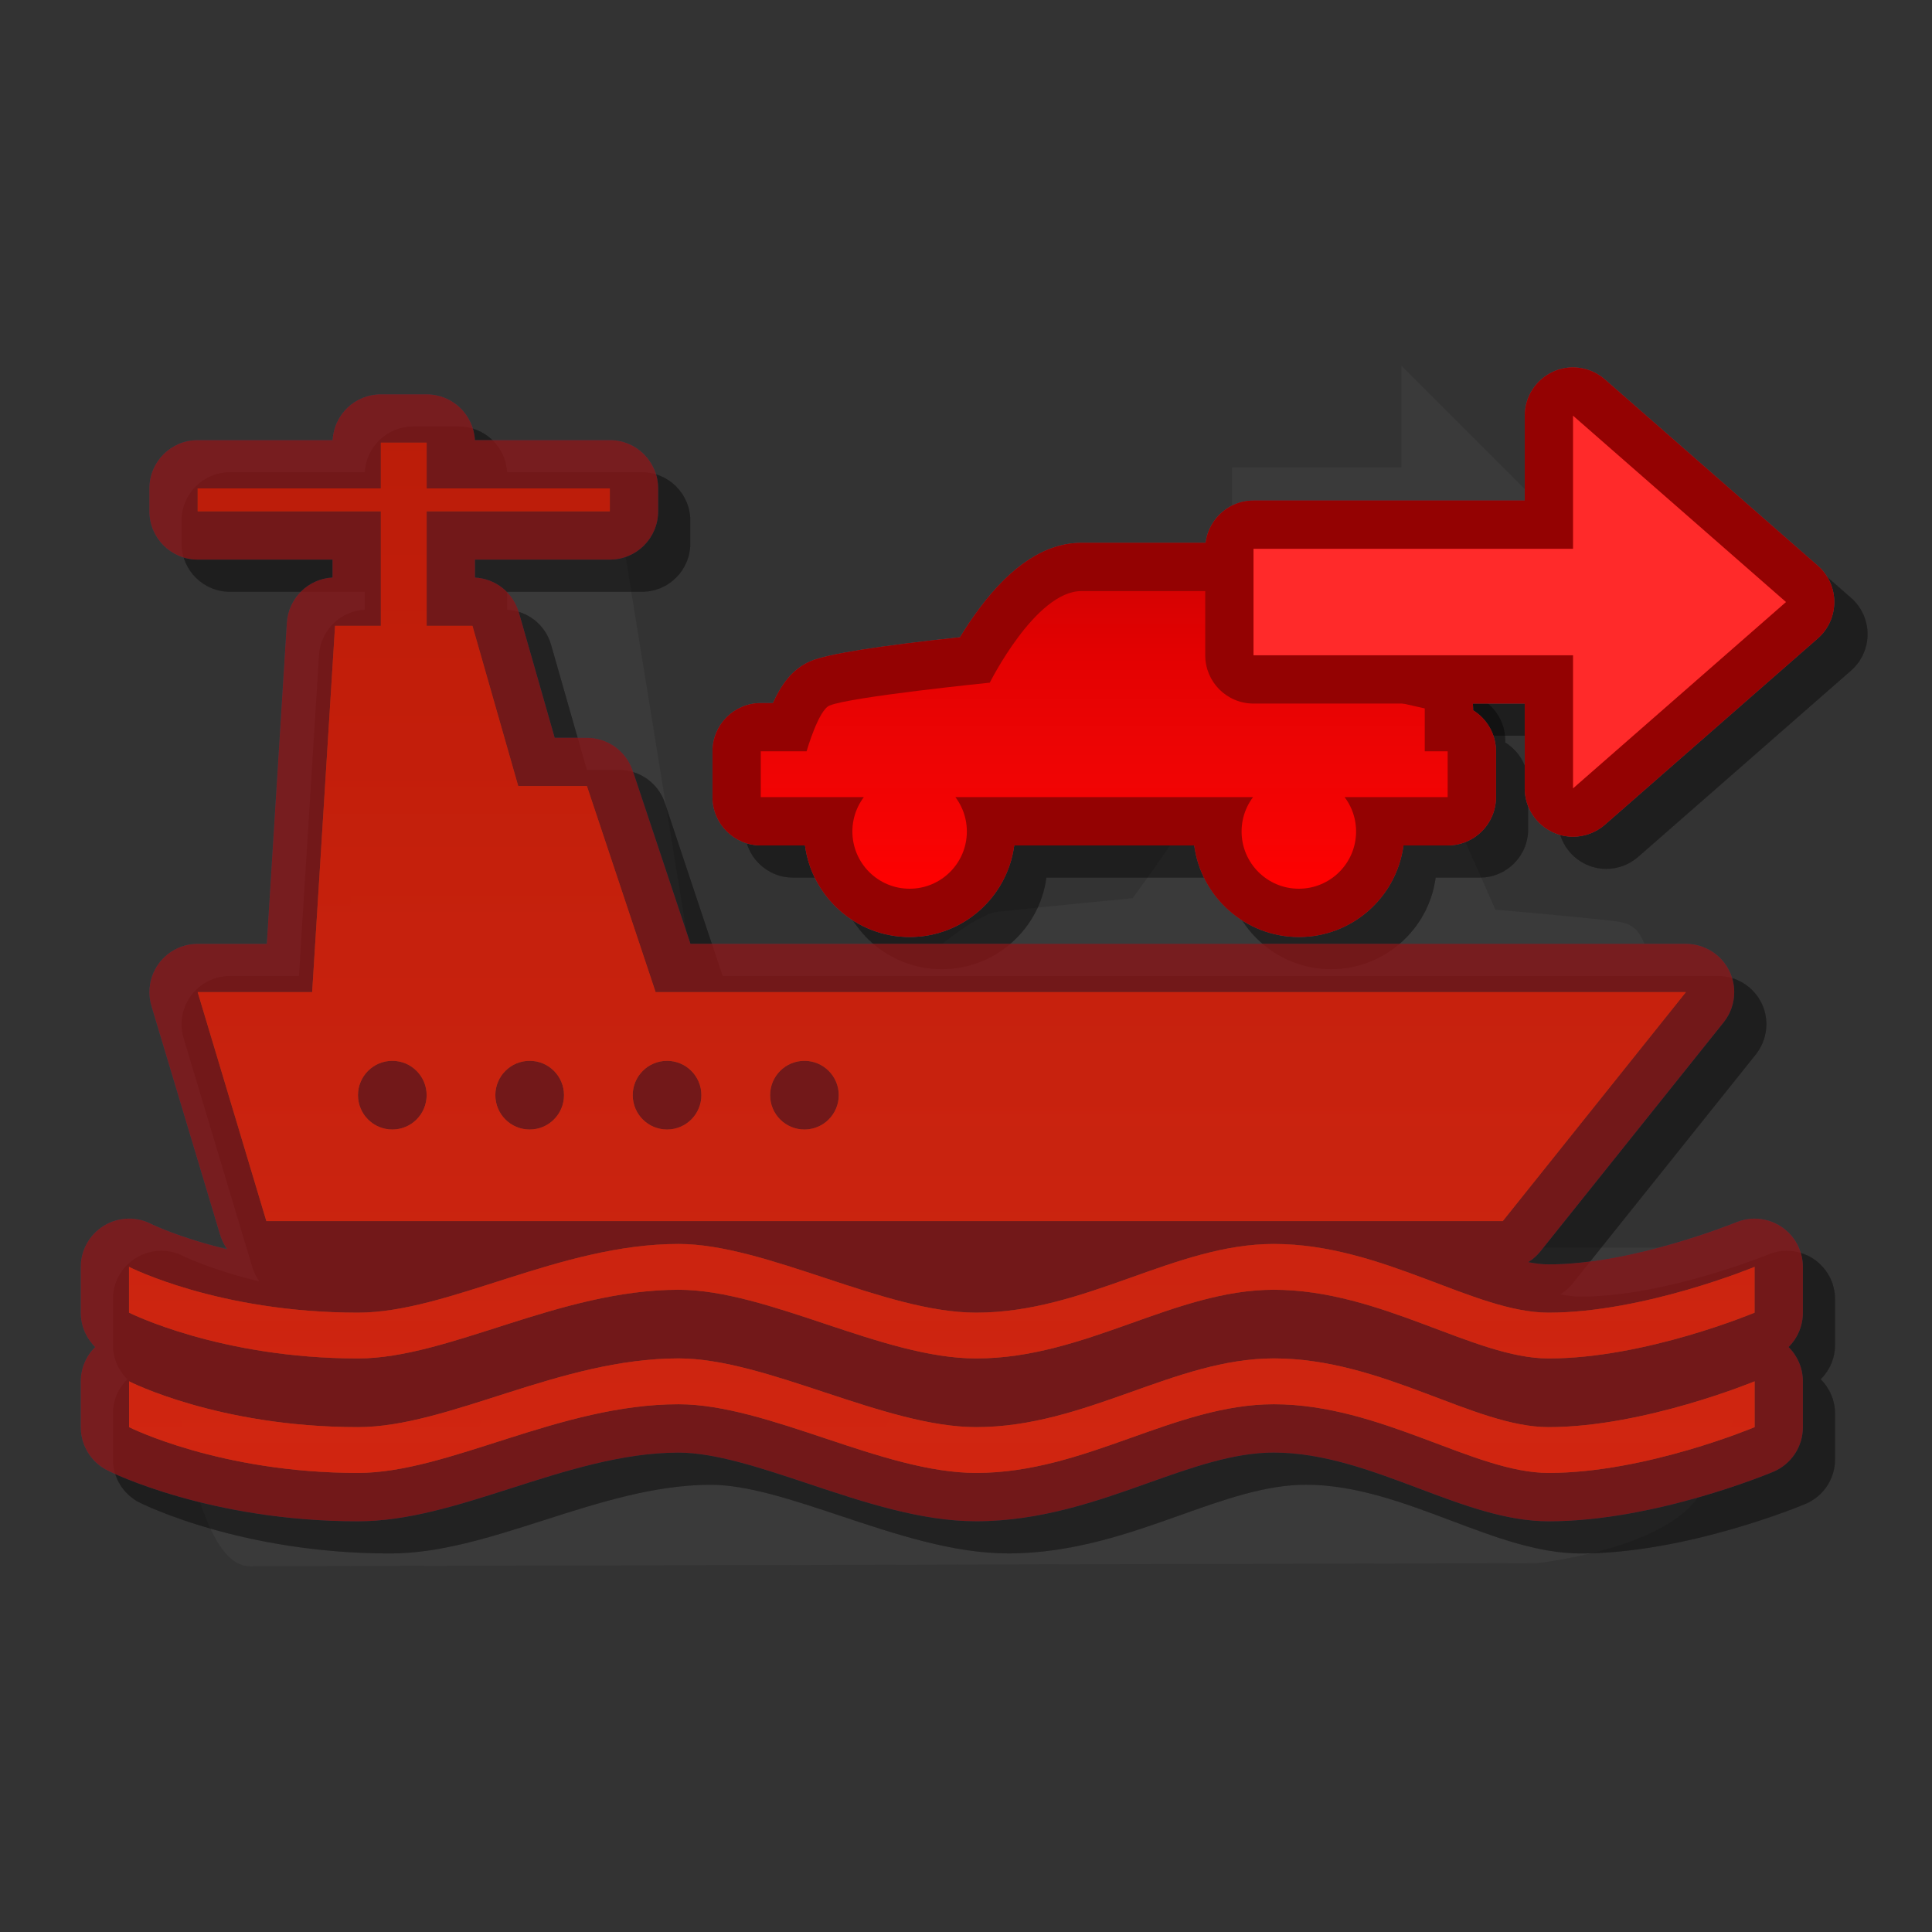 <?xml version="1.0" encoding="utf-8"?>
<!-- Generator: Adobe Illustrator 16.0.2, SVG Export Plug-In . SVG Version: 6.00 Build 0)  -->
<!DOCTYPE svg PUBLIC "-//W3C//DTD SVG 1.1//EN" "http://www.w3.org/Graphics/SVG/1.1/DTD/svg11.dtd">
<svg version="1.1" id="Layer_1" xmlns="http://www.w3.org/2000/svg" xmlns:xlink="http://www.w3.org/1999/xlink" x="0px" y="0px"
	 width="120px" height="120px" viewBox="0 0 120 120" enable-background="new 0 0 120 120" xml:space="preserve">
<rect x="0" y="0" width="120" height="120" fill="#333333" stroke="none"/>
<g id="black_white">
	<path fill="#3A3A3A" d="M91.668,61.723c-3.586,0-6.502,2.729-6.87,6.215l-11.519-0.028c-0.383-3.476-3.291-6.187-6.868-6.187
		c-3.563,0-6.469,2.696-6.865,6.152l-4.509-0.012c0,0-0.054-1.482,0.012-4.627c0.05-2.363,5.389-6.436,6.871-6.595
		c4.145-0.446,8.432-0.853,8.432-0.853s2.556-3.49,3.396-4.918c0.332-0.233,0.614-1.52,2.489-1.657
		c4.336-0.271,11.143,0.309,12.117,0.317c0.974,0.01,1.444,0.306,2.039,1.47c0.616,1.205,2.486,5.502,2.486,5.502
		s4.518,0.381,7.146,0.68c1.156,0.133,1.756,0.267,2.272,1.887c0.599,1.863,1.155,8.914,1.155,8.914l-4.91-0.012
		C98.188,64.471,95.264,61.723,91.668,61.723L91.668,61.723z M87.046,37.45H76.521v-8.418h10.524v-6.315L97.57,33.242L87.046,43.764
		V37.45L87.046,37.45z M62.212,68.663c0-2.322,1.884-4.205,4.205-4.205c2.323,0,4.207,1.883,4.207,4.205
		c0,2.323-1.883,4.207-4.207,4.207C64.096,72.869,62.212,70.986,62.212,68.663L62.212,68.663z M87.467,68.663
		c0-2.322,1.883-4.205,4.207-4.205c2.323,0,4.205,1.883,4.205,4.205c0,2.323-1.881,4.207-4.205,4.207
		C89.35,72.869,87.467,70.986,87.467,68.663L87.467,68.663z M105.609,92.745c-1.993,3.469-10.129,4.343-10.129,4.343
		s-75.458,0.194-79.973,0.194c-4.514,0-5.464-19.789-5.464-19.789h9.68l0.01-0.104H45.8l0.017,0.104h64.139
		C109.956,77.493,109.602,85.79,105.609,92.745L105.609,92.745z M27.06,83.751c-1.745,0-3.16,1.414-3.16,3.159
		c0,1.744,1.414,3.16,3.16,3.16c1.745,0,3.159-1.414,3.159-3.16C30.22,85.165,28.805,83.751,27.06,83.751L27.06,83.751z
		 M39.688,83.751c-1.745,0-3.161,1.414-3.161,3.159c0,1.744,1.416,3.16,3.161,3.16s3.159-1.414,3.159-3.16
		C42.848,85.165,41.433,83.751,39.688,83.751L39.688,83.751z M52.315,83.751c-1.745,0-3.159,1.414-3.159,3.159
		c0,1.744,1.414,3.16,3.159,3.16s3.161-1.414,3.161-3.16C55.476,85.165,54.06,83.751,52.315,83.751L52.315,83.751z M23.906,33.242
		h14.733l6.578,40.554H20.074L23.906,33.242L23.906,33.242z"/>
</g>
<g id="blue">
	<path fill-opacity="0.1" d="M90.139,94.453c-2.914-1.098-5.93-2.232-9.021-2.232c-2.496,0-5.065,0.914-7.788,1.883
		c-3.141,1.119-6.7,2.383-10.699,2.383c-3.425,0-6.963-1.18-10.384-2.319c-3-1.001-5.833-1.944-8.102-1.944
		c-3.479,0-6.989,1.121-10.383,2.207c-3.311,1.059-6.437,2.059-9.527,2.059c-9.187,0-15.314-3.036-15.57-3.164
		c-1.012-0.512-1.65-1.547-1.65-2.68V87.8c0-0.812,0.33-1.575,0.894-2.132c-0.563-0.557-0.894-1.318-0.894-2.135v-2.846
		c0-1.043,0.546-2.012,1.437-2.556c0.479-0.293,1.023-0.442,1.568-0.442c0.467,0,0.935,0.109,1.364,0.328l-0.011-0.004
		c0.03,0.014,1.76,0.867,4.736,1.577c-0.189-0.265-0.338-0.562-0.436-0.886l-4.268-14.223c-0.085-0.282-0.126-0.572-0.126-0.86
		c0-0.638,0.203-1.267,0.592-1.79c0.567-0.762,1.459-1.209,2.407-1.209c0,0,2.239,0,4.292,0c0.271-4.32,1.246-19.941,1.246-19.941
		c0.096-1.527,1.326-2.732,2.839-2.809c0-0.545,0-0.57,0-1.115c-3.252,0-8.377,0-8.377,0c-1.658,0-3-1.342-3-3v-1.422
		c0-1.658,1.342-3,3-3c0,0,5.13,0,8.381,0c0.082-1.585,1.392-2.844,2.996-2.844H28.5c1.604,0,2.915,1.259,2.996,2.844
		c3.251,0,8.381,0,8.381,0c1.658,0,3,1.342,3,3v1.422c0,1.657-1.342,3-3,3c0,0-5.125,0-8.377,0c0,0.544,0,0.572,0,1.116
		c1.273,0.065,2.375,0.932,2.729,2.17c0,0,1.464,5.124,2.223,7.78c0.998,0,2.003,0,2.003,0c1.291,0,2.438,0.826,2.846,2.051
		c0,0,2.618,7.854,3.583,10.747c4.038,0,61.832,0,61.832,0c1.152,0,2.203,0.659,2.703,1.698c0.198,0.412,0.296,0.857,0.296,1.301
		c0,0.669-0.223,1.332-0.656,1.874L97.682,79.717c-0.216,0.271-0.476,0.5-0.764,0.678c0.452,0.088,0.876,0.139,1.266,0.139
		c5.254,0,11.588-2.592,11.65-2.616c0.369-0.151,0.758-0.228,1.146-0.228c0.586,0,1.166,0.17,1.668,0.506
		c0.834,0.558,1.332,1.492,1.332,2.492v2.846c0,0.816-0.33,1.58-0.891,2.133c0.564,0.561,0.891,1.324,0.891,2.134v2.845
		c0,1.207-0.724,2.297-1.834,2.766c-0.301,0.125-7.394,3.078-13.963,3.078C95.539,96.486,92.916,95.498,90.139,94.453"/>
	<path fill-opacity="0.1" d="M76.176,54.511c-3.546,0-7.635,0-11.181,0c-0.425,3.207-3.177,5.688-6.498,5.688
		S52.424,57.717,52,54.511c-1.345,0-2.747,0-2.747,0c-1.658,0-3-1.342-3-3v-2.844c0-1.658,1.342-3,3-3c0,0,0.461,0,0.754,0
		c0.483-1.068,1.166-2.116,2.359-2.612c1.04-0.436,4.153-0.932,9.26-1.478c0.33-0.543,0.746-1.18,1.226-1.819
		c2.012-2.684,4.135-4.044,6.311-4.044h8.533c1.64,0,3.168,1.047,5.636,3.868c0.687,0.783,1.313,1.56,1.763,2.13
		c1.528,0.344,6.059,1.361,6.059,1.361c1.369,0.309,2.343,1.525,2.343,2.928c0,0,0,0.106,0,0.115
		c0.854,0.529,1.422,1.474,1.422,2.551v2.844c0,1.658-1.342,3-2.999,3c0,0-1.4,0-2.747,0c-0.425,3.207-3.176,5.688-6.497,5.688
		C79.354,60.199,76.6,57.717,76.176,54.511"/>
	<path fill-opacity="0.1" d="M98.532,53.701c-1.071-0.487-1.761-1.555-1.761-2.732c0,0,0-2.833,0-5.269c-4.322,0-16.846,0-16.846,0
		c-1.656,0-2.998-1.342-2.998-3v-6.614c0-1.658,1.342-3,2.998-3c0,0,12.521,0,16.846,0c0-2.436,0-5.268,0-5.268
		c0-1.177,0.688-2.245,1.761-2.732c0.396-0.181,0.817-0.269,1.237-0.269c0.713,0,1.418,0.254,1.977,0.743l13.229,11.574
		c0.652,0.57,1.025,1.393,1.025,2.258c0,0.865-0.373,1.688-1.023,2.258l-13.229,11.577c-0.561,0.488-1.266,0.743-1.979,0.743
		C99.352,53.97,98.93,53.882,98.532,53.701"/>
	<path fill="#00598C" fill-opacity="0.5" d="M88.139,92.453c-2.914-1.098-5.93-2.232-9.021-2.232c-2.496,0-5.065,0.914-7.788,1.883
		c-3.141,1.119-6.7,2.383-10.699,2.383c-3.424,0-6.963-1.18-10.384-2.319c-3-1.001-5.833-1.944-8.102-1.944
		c-3.479,0-6.989,1.121-10.383,2.207c-3.311,1.059-6.437,2.059-9.527,2.059c-9.187,0-15.314-3.036-15.57-3.164
		c-1.012-0.512-1.65-1.547-1.65-2.68V85.8c0-0.812,0.33-1.575,0.894-2.132c-0.563-0.557-0.894-1.318-0.894-2.135v-2.846
		c0-1.043,0.546-2.012,1.437-2.556c0.479-0.293,1.023-0.442,1.568-0.442c0.467,0,0.935,0.109,1.364,0.328l-0.011-0.004
		c0.03,0.014,1.76,0.867,4.736,1.577c-0.189-0.265-0.338-0.562-0.436-0.886L9.405,62.482C9.32,62.2,9.279,61.91,9.279,61.622
		c0-0.638,0.203-1.267,0.592-1.79c0.567-0.761,1.459-1.209,2.407-1.209c0,0,2.239,0,4.292,0c0.271-4.319,1.246-19.941,1.246-19.941
		c0.096-1.527,1.326-2.732,2.839-2.809c0-0.545,0-0.57,0-1.115c-3.252,0-8.377,0-8.377,0c-1.658,0-3-1.342-3-3v-1.422
		c0-1.658,1.342-3,3-3c0,0,5.13,0,8.381,0c0.082-1.585,1.392-2.844,2.996-2.844H26.5c1.604,0,2.915,1.259,2.996,2.844
		c3.251,0,8.381,0,8.381,0c1.658,0,3,1.342,3,3v1.422c0,1.657-1.342,3-3,3c0,0-5.125,0-8.377,0c0,0.544,0,0.572,0,1.116
		c1.273,0.065,2.375,0.932,2.729,2.17c0,0,1.464,5.124,2.223,7.78c0.998,0,2.003,0,2.003,0c1.291,0,2.438,0.826,2.846,2.051
		c0,0,2.618,7.854,3.583,10.747c4.038,0,61.832,0,61.832,0c1.152,0,2.203,0.661,2.703,1.698c0.198,0.414,0.296,0.859,0.296,1.302
		c0,0.669-0.223,1.332-0.656,1.874L95.682,77.717c-0.216,0.271-0.476,0.5-0.764,0.678c0.452,0.088,0.876,0.139,1.266,0.139
		c5.254,0,11.588-2.592,11.65-2.616c0.369-0.151,0.758-0.228,1.146-0.228c0.586,0,1.166,0.17,1.668,0.506
		c0.834,0.558,1.332,1.492,1.332,2.492v2.846c0,0.816-0.33,1.58-0.891,2.133c0.564,0.561,0.891,1.324,0.891,2.134v2.845
		c0,1.207-0.724,2.297-1.834,2.766c-0.301,0.125-7.394,3.078-13.963,3.078C93.539,94.486,90.916,93.498,88.139,92.453"/>
	<g>
		<g opacity="0.5">
			
				<linearGradient id="SVGID_1_" gradientUnits="userSpaceOnUse" x1="296.099" y1="-331.386" x2="296.099" y2="-267.394" gradientTransform="matrix(1 0 0 -1 -237.6 -239.9)">
				<stop  offset="0" style="stop-color:#48A2FB"/>
				<stop  offset="0.176" style="stop-color:#059CF4"/>
				<stop  offset="0.497" style="stop-color:#0398EF"/>
				<stop  offset="0.782" style="stop-color:#0293E7"/>
				<stop  offset="1" style="stop-color:#0189D8"/>
			</linearGradient>
			<path fill="url(#SVGID_1_)" d="M96.184,91.486c-4.617,0-10.399-4.266-17.065-4.266c-6.177,0-11.688,4.266-18.487,4.266
				c-5.813,0-12.915-4.266-18.486-4.266c-7.391,0-14.283,4.266-19.91,4.266c-8.578,0-14.22-2.844-14.22-2.844v-2.845
				c0,0,5.541,2.845,14.22,2.845c5.636,0,12.525-4.268,19.91-4.268c5.459,0,12.791,4.268,18.486,4.268
				c6.814,0,12.322-4.268,18.487-4.268c6.762,0,12.43,4.268,17.065,4.268c5.939,0,12.799-2.845,12.799-2.845v2.845
				C108.98,88.643,102.223,91.486,96.184,91.486L96.184,91.486z M79.117,80.109c-6.178,0-11.688,4.267-18.487,4.267
				c-5.813,0-12.915-4.267-18.486-4.267c-7.391,0-14.283,4.267-19.91,4.267c-8.578,0-14.22-2.845-14.22-2.845v-2.844
				c0,0,5.541,2.844,14.22,2.844c5.636,0,12.525-4.266,19.91-4.266c5.459,0,12.791,4.266,18.486,4.266
				c6.815,0,12.322-4.266,18.487-4.266c6.762,0,12.43,4.266,17.066,4.266c5.938,0,12.797-2.844,12.797-2.844v2.844
				c0,0-6.758,2.845-12.797,2.845C91.566,84.376,85.783,80.109,79.117,80.109L79.117,80.109z M16.545,75.844l-4.267-14.222h7.111
				l1.422-22.753h2.844v-7.11H12.278v-1.422h11.377v-2.844H26.5v2.844h11.377v1.422H26.5v7.11h2.844l2.844,9.955h4.266l4.267,12.798
				h63.994L93.339,75.844H16.545L16.545,75.844z M24.367,65.889c-1.177,0-2.133,0.955-2.133,2.133c0,1.18,0.956,2.135,2.133,2.135
				c1.179,0,2.133-0.955,2.133-2.135C26.5,66.844,25.545,65.889,24.367,65.889L24.367,65.889z M32.899,65.889
				c-1.179,0-2.133,0.955-2.133,2.133c0,1.18,0.955,2.135,2.133,2.135c1.178,0,2.133-0.955,2.133-2.135
				C35.032,66.844,34.078,65.889,32.899,65.889L32.899,65.889z M41.432,65.889c-1.179,0-2.133,0.955-2.133,2.133
				c0,1.18,0.954,2.135,2.133,2.135c1.177,0,2.133-0.955,2.133-2.135C43.565,66.844,42.609,65.889,41.432,65.889L41.432,65.889z
				 M49.965,65.889c-1.179,0-2.133,0.955-2.133,2.133c0,1.18,0.955,2.135,2.133,2.135c1.177,0,2.133-0.955,2.133-2.135
				C52.098,66.844,51.142,65.889,49.965,65.889L49.965,65.889z"/>
		</g>
	</g>
	<path fill="#00598C" d="M74.176,52.511c-3.546,0-7.635,0-11.181,0c-0.425,3.207-3.177,5.689-6.498,5.689S50.424,55.718,50,52.511
		c-1.345,0-2.747,0-2.747,0c-1.658,0-3-1.342-3-3v-2.844c0-1.658,1.342-3,3-3c0,0,0.461,0,0.754,0
		c0.483-1.068,1.166-2.116,2.359-2.612c1.04-0.436,4.153-0.932,9.26-1.478c0.33-0.543,0.746-1.18,1.226-1.819
		c2.012-2.684,4.135-4.044,6.311-4.044h8.533c1.64,0,3.168,1.047,5.636,3.868c0.687,0.783,1.313,1.56,1.763,2.13
		c1.528,0.344,6.059,1.361,6.059,1.361c1.369,0.309,2.343,1.525,2.343,2.928c0,0,0,0.106,0,0.115
		c0.854,0.529,1.422,1.474,1.422,2.551v2.844c0,1.658-1.342,3-2.999,3c0,0-1.4,0-2.747,0c-0.425,3.207-3.176,5.689-6.497,5.689
		C77.354,58.2,74.6,55.717,74.176,52.511"/>
	<g>
		
			<linearGradient id="SVGID_2_" gradientUnits="userSpaceOnUse" x1="306.185" y1="-295.101" x2="306.185" y2="-276.614" gradientTransform="matrix(1 0 0 -1 -237.6 -239.9)">
			<stop  offset="0" style="stop-color:#48A2FB"/>
			<stop  offset="0.176" style="stop-color:#059CF4"/>
			<stop  offset="0.497" style="stop-color:#0398EF"/>
			<stop  offset="0.782" style="stop-color:#0293E7"/>
			<stop  offset="1" style="stop-color:#0189D8"/>
		</linearGradient>
		<path fill="url(#SVGID_2_)" d="M56.498,55.2c-1.963,0-3.555-1.592-3.555-3.555s1.592-3.555,3.555-3.555s3.555,1.592,3.555,3.555
			S58.461,55.2,56.498,55.2L56.498,55.2z M47.254,49.511v-2.844h2.844c0,0,0.733-2.556,1.422-2.843
			c1.312-0.547,9.957-1.422,9.957-1.422s2.842-5.688,5.687-5.688s7.11,0,8.532,0c1.423,0,5.688,5.688,5.688,5.688L88.494,44v2.667
			h1.423v2.844H47.254L47.254,49.511z M80.673,55.2c-1.964,0-3.556-1.592-3.556-3.555s1.592-3.555,3.556-3.555
			s3.556,1.592,3.556,3.555S82.637,55.2,80.673,55.2L80.673,55.2z"/>
	</g>
	<path fill="#00598C" d="M96.464,51.701c-1.071-0.487-1.761-1.555-1.761-2.732c0,0,0-2.833,0-5.269c-4.322,0-16.846,0-16.846,0
		c-1.656,0-2.998-1.342-2.998-3v-6.614c0-1.658,1.342-3,2.998-3c0,0,12.522,0,16.846,0c0-2.436,0-5.268,0-5.268
		c0-1.177,0.689-2.245,1.761-2.732c0.396-0.181,0.818-0.269,1.237-0.269c0.713,0,1.419,0.254,1.977,0.743l13.229,11.574
		c0.651,0.57,1.024,1.393,1.024,2.258c0,0.865-0.373,1.688-1.022,2.258L99.68,51.227c-0.56,0.488-1.266,0.743-1.979,0.743
		C97.282,51.97,96.859,51.882,96.464,51.701"/>
	<polygon fill="#FF2A2A" points="77.857,34.085 77.857,40.7 97.703,40.7 97.703,48.968 110.932,37.393 97.703,25.818 97.703,34.085 
			"/>
</g>
<g id="green">
	<path fill-opacity="0.1" d="M90.139,94.453c-2.914-1.098-5.93-2.232-9.021-2.232c-2.496,0-5.065,0.914-7.788,1.883
		c-3.141,1.119-6.7,2.383-10.699,2.383c-3.425,0-6.963-1.18-10.384-2.319c-3-1.001-5.833-1.944-8.102-1.944
		c-3.479,0-6.989,1.121-10.383,2.207c-3.311,1.059-6.437,2.059-9.527,2.059c-9.187,0-15.314-3.036-15.57-3.164
		c-1.012-0.512-1.65-1.547-1.65-2.68V87.8c0-0.812,0.33-1.575,0.894-2.132c-0.563-0.557-0.894-1.318-0.894-2.135v-2.846
		c0-1.043,0.546-2.012,1.437-2.556c0.479-0.293,1.023-0.442,1.568-0.442c0.467,0,0.935,0.109,1.364,0.328l-0.011-0.004
		c0.03,0.014,1.76,0.867,4.736,1.577c-0.189-0.265-0.338-0.562-0.436-0.886l-4.268-14.223c-0.085-0.282-0.126-0.572-0.126-0.86
		c0-0.638,0.203-1.267,0.592-1.79c0.567-0.762,1.459-1.209,2.407-1.209c0,0,2.239,0,4.292,0c0.271-4.32,1.246-19.941,1.246-19.941
		c0.096-1.527,1.326-2.732,2.839-2.809c0-0.545,0-0.57,0-1.115c-3.252,0-8.377,0-8.377,0c-1.658,0-3-1.342-3-3v-1.422
		c0-1.658,1.342-3,3-3c0,0,5.13,0,8.381,0c0.082-1.585,1.392-2.844,2.996-2.844H28.5c1.604,0,2.915,1.259,2.996,2.844
		c3.251,0,8.381,0,8.381,0c1.658,0,3,1.342,3,3v1.422c0,1.657-1.342,3-3,3c0,0-5.125,0-8.377,0c0,0.544,0,0.572,0,1.116
		c1.273,0.065,2.375,0.932,2.729,2.17c0,0,1.464,5.124,2.223,7.78c0.998,0,2.003,0,2.003,0c1.291,0,2.438,0.826,2.846,2.051
		c0,0,2.618,7.854,3.583,10.747c4.038,0,61.832,0,61.832,0c1.152,0,2.203,0.659,2.703,1.698c0.198,0.412,0.296,0.857,0.296,1.301
		c0,0.669-0.223,1.332-0.656,1.874L97.682,79.717c-0.216,0.271-0.476,0.5-0.764,0.678c0.452,0.088,0.876,0.139,1.266,0.139
		c5.254,0,11.588-2.592,11.65-2.616c0.369-0.151,0.758-0.228,1.146-0.228c0.586,0,1.166,0.17,1.668,0.506
		c0.834,0.558,1.332,1.492,1.332,2.492v2.846c0,0.816-0.33,1.58-0.891,2.133c0.564,0.561,0.891,1.324,0.891,2.134v2.845
		c0,1.207-0.724,2.297-1.834,2.766c-0.301,0.125-7.394,3.078-13.963,3.078C95.539,96.486,92.916,95.498,90.139,94.453"/>
	<path fill-opacity="0.1" d="M76.176,54.511c-3.546,0-7.635,0-11.181,0c-0.425,3.207-3.177,5.688-6.498,5.688
		S52.424,57.717,52,54.511c-1.345,0-2.747,0-2.747,0c-1.658,0-3-1.342-3-3v-2.844c0-1.658,1.342-3,3-3c0,0,0.461,0,0.754,0
		c0.483-1.068,1.166-2.116,2.359-2.612c1.04-0.436,4.153-0.932,9.26-1.478c0.33-0.543,0.746-1.18,1.226-1.819
		c2.012-2.684,4.135-4.044,6.311-4.044h8.533c1.64,0,3.168,1.047,5.636,3.868c0.687,0.783,1.313,1.56,1.763,2.13
		c1.528,0.344,6.059,1.361,6.059,1.361c1.369,0.309,2.343,1.525,2.343,2.928c0,0,0,0.106,0,0.115
		c0.854,0.529,1.422,1.474,1.422,2.551v2.844c0,1.658-1.342,3-2.999,3c0,0-1.4,0-2.747,0c-0.425,3.207-3.176,5.688-6.497,5.688
		C79.354,60.199,76.6,57.717,76.176,54.511"/>
	<path fill-opacity="0.1" d="M98.532,53.701c-1.071-0.487-1.761-1.555-1.761-2.732c0,0,0-2.833,0-5.269c-4.322,0-16.846,0-16.846,0
		c-1.656,0-2.998-1.342-2.998-3v-6.614c0-1.658,1.342-3,2.998-3c0,0,12.521,0,16.846,0c0-2.436,0-5.268,0-5.268
		c0-1.177,0.688-2.245,1.761-2.732c0.396-0.181,0.817-0.269,1.237-0.269c0.713,0,1.418,0.254,1.977,0.743l13.229,11.574
		c0.652,0.57,1.025,1.393,1.025,2.258c0,0.865-0.373,1.688-1.023,2.258l-13.229,11.577c-0.561,0.488-1.266,0.743-1.979,0.743
		C99.352,53.97,98.93,53.882,98.532,53.701"/>
	<path fill="#015911" fill-opacity="0.5" d="M88.139,92.453c-2.914-1.098-5.93-2.232-9.021-2.232c-2.496,0-5.065,0.914-7.788,1.883
		c-3.141,1.119-6.7,2.383-10.699,2.383c-3.424,0-6.963-1.18-10.384-2.319c-3-1.001-5.833-1.944-8.102-1.944
		c-3.479,0-6.989,1.121-10.383,2.207c-3.311,1.059-6.437,2.059-9.527,2.059c-9.187,0-15.314-3.036-15.57-3.164
		c-1.012-0.512-1.65-1.547-1.65-2.68V85.8c0-0.812,0.33-1.575,0.894-2.132c-0.563-0.557-0.894-1.318-0.894-2.135v-2.846
		c0-1.043,0.546-2.012,1.437-2.556c0.479-0.293,1.023-0.442,1.568-0.442c0.467,0,0.935,0.109,1.364,0.328l-0.011-0.004
		c0.03,0.014,1.76,0.867,4.736,1.577c-0.189-0.265-0.338-0.562-0.436-0.886L9.405,62.482C9.32,62.2,9.279,61.91,9.279,61.622
		c0-0.638,0.203-1.267,0.592-1.79c0.567-0.761,1.459-1.209,2.407-1.209c0,0,2.239,0,4.292,0c0.271-4.319,1.246-19.941,1.246-19.941
		c0.096-1.527,1.326-2.732,2.839-2.809c0-0.545,0-0.57,0-1.115c-3.252,0-8.377,0-8.377,0c-1.658,0-3-1.342-3-3v-1.422
		c0-1.658,1.342-3,3-3c0,0,5.13,0,8.381,0c0.082-1.585,1.392-2.844,2.996-2.844H26.5c1.604,0,2.915,1.259,2.996,2.844
		c3.251,0,8.381,0,8.381,0c1.658,0,3,1.342,3,3v1.422c0,1.657-1.342,3-3,3c0,0-5.125,0-8.377,0c0,0.544,0,0.572,0,1.116
		c1.273,0.065,2.375,0.932,2.729,2.17c0,0,1.464,5.124,2.223,7.78c0.998,0,2.003,0,2.003,0c1.291,0,2.438,0.826,2.846,2.051
		c0,0,2.618,7.854,3.583,10.747c4.038,0,61.832,0,61.832,0c1.152,0,2.203,0.661,2.703,1.698c0.198,0.414,0.296,0.859,0.296,1.302
		c0,0.669-0.223,1.332-0.656,1.874L95.682,77.717c-0.216,0.271-0.476,0.5-0.764,0.678c0.452,0.088,0.876,0.139,1.266,0.139
		c5.254,0,11.588-2.592,11.65-2.616c0.369-0.151,0.758-0.228,1.146-0.228c0.586,0,1.166,0.17,1.668,0.506
		c0.834,0.558,1.332,1.492,1.332,2.492v2.846c0,0.816-0.33,1.58-0.891,2.133c0.564,0.561,0.891,1.324,0.891,2.134v2.845
		c0,1.207-0.724,2.297-1.834,2.766c-0.301,0.125-7.394,3.078-13.963,3.078C93.539,94.486,90.916,93.498,88.139,92.453"/>
	<g>
		<g opacity="0.5">
			
				<linearGradient id="SVGID_3_" gradientUnits="userSpaceOnUse" x1="296.099" y1="-331.386" x2="296.099" y2="-267.394" gradientTransform="matrix(1 0 0 -1 -237.6 -239.9)">
				<stop  offset="0" style="stop-color:#00DF34"/>
				<stop  offset="0.176" style="stop-color:#00CD26"/>
				<stop  offset="0.497" style="stop-color:#00B211"/>
				<stop  offset="0.782" style="stop-color:#00A204"/>
				<stop  offset="1" style="stop-color:#009C00"/>
			</linearGradient>
			<path fill="url(#SVGID_3_)" d="M96.184,91.486c-4.617,0-10.399-4.266-17.065-4.266c-6.177,0-11.688,4.266-18.487,4.266
				c-5.813,0-12.915-4.266-18.486-4.266c-7.391,0-14.283,4.266-19.91,4.266c-8.578,0-14.22-2.844-14.22-2.844v-2.845
				c0,0,5.541,2.845,14.22,2.845c5.636,0,12.525-4.268,19.91-4.268c5.459,0,12.791,4.268,18.486,4.268
				c6.814,0,12.322-4.268,18.487-4.268c6.762,0,12.43,4.268,17.065,4.268c5.939,0,12.799-2.845,12.799-2.845v2.845
				C108.98,88.643,102.223,91.486,96.184,91.486L96.184,91.486z M79.117,80.109c-6.178,0-11.688,4.267-18.487,4.267
				c-5.813,0-12.915-4.267-18.486-4.267c-7.391,0-14.283,4.267-19.91,4.267c-8.578,0-14.22-2.845-14.22-2.845v-2.844
				c0,0,5.541,2.844,14.22,2.844c5.636,0,12.525-4.266,19.91-4.266c5.459,0,12.791,4.266,18.486,4.266
				c6.815,0,12.322-4.266,18.487-4.266c6.762,0,12.43,4.266,17.066,4.266c5.938,0,12.797-2.844,12.797-2.844v2.844
				c0,0-6.758,2.845-12.797,2.845C91.566,84.376,85.783,80.109,79.117,80.109L79.117,80.109z M16.545,75.844l-4.267-14.222h7.111
				l1.422-22.753h2.844v-7.11H12.278v-1.422h11.377v-2.844H26.5v2.844h11.377v1.422H26.5v7.11h2.844l2.844,9.955h4.266l4.267,12.798
				h63.994L93.339,75.844H16.545L16.545,75.844z M24.367,65.889c-1.177,0-2.133,0.955-2.133,2.133c0,1.18,0.956,2.135,2.133,2.135
				c1.179,0,2.133-0.955,2.133-2.135C26.5,66.844,25.545,65.889,24.367,65.889L24.367,65.889z M32.899,65.889
				c-1.179,0-2.133,0.955-2.133,2.133c0,1.18,0.955,2.135,2.133,2.135c1.178,0,2.133-0.955,2.133-2.135
				C35.032,66.844,34.078,65.889,32.899,65.889L32.899,65.889z M41.432,65.889c-1.179,0-2.133,0.955-2.133,2.133
				c0,1.18,0.954,2.135,2.133,2.135c1.177,0,2.133-0.955,2.133-2.135C43.565,66.844,42.609,65.889,41.432,65.889L41.432,65.889z
				 M49.965,65.889c-1.179,0-2.133,0.955-2.133,2.133c0,1.18,0.955,2.135,2.133,2.135c1.177,0,2.133-0.955,2.133-2.135
				C52.098,66.844,51.142,65.889,49.965,65.889L49.965,65.889z"/>
		</g>
	</g>
	<path fill="#015911" d="M74.176,52.511c-3.546,0-7.635,0-11.181,0c-0.425,3.207-3.177,5.689-6.498,5.689S50.424,55.718,50,52.511
		c-1.345,0-2.747,0-2.747,0c-1.658,0-3-1.342-3-3v-2.844c0-1.658,1.342-3,3-3c0,0,0.461,0,0.754,0
		c0.483-1.068,1.166-2.116,2.359-2.612c1.04-0.436,4.153-0.932,9.26-1.478c0.33-0.543,0.746-1.18,1.226-1.819
		c2.012-2.684,4.135-4.044,6.311-4.044h8.533c1.64,0,3.168,1.047,5.636,3.868c0.687,0.783,1.313,1.56,1.763,2.13
		c1.528,0.344,6.059,1.361,6.059,1.361c1.369,0.309,2.343,1.525,2.343,2.928c0,0,0,0.106,0,0.115
		c0.854,0.529,1.422,1.474,1.422,2.551v2.844c0,1.658-1.342,3-2.999,3c0,0-1.4,0-2.747,0c-0.425,3.207-3.176,5.689-6.497,5.689
		C77.354,58.2,74.6,55.717,74.176,52.511"/>
	<g>
		
			<linearGradient id="SVGID_4_" gradientUnits="userSpaceOnUse" x1="306.185" y1="-295.101" x2="306.185" y2="-276.614" gradientTransform="matrix(1 0 0 -1 -237.6 -239.9)">
			<stop  offset="0" style="stop-color:#00DF34"/>
			<stop  offset="0.176" style="stop-color:#00CD26"/>
			<stop  offset="0.497" style="stop-color:#00B211"/>
			<stop  offset="0.782" style="stop-color:#00A204"/>
			<stop  offset="1" style="stop-color:#009C00"/>
		</linearGradient>
		<path fill="url(#SVGID_4_)" d="M56.498,55.2c-1.963,0-3.555-1.592-3.555-3.555s1.592-3.555,3.555-3.555s3.555,1.592,3.555,3.555
			S58.461,55.2,56.498,55.2L56.498,55.2z M47.254,49.511v-2.844h2.844c0,0,0.733-2.556,1.422-2.843
			c1.312-0.547,9.957-1.422,9.957-1.422s2.842-5.688,5.687-5.688s7.11,0,8.532,0c1.423,0,5.688,5.688,5.688,5.688L88.494,44v2.667
			h1.423v2.844H47.254L47.254,49.511z M80.673,55.2c-1.964,0-3.556-1.592-3.556-3.555s1.592-3.555,3.556-3.555
			s3.556,1.592,3.556,3.555S82.637,55.2,80.673,55.2L80.673,55.2z"/>
	</g>
	<path fill="#015911" d="M96.464,51.701c-1.071-0.487-1.761-1.555-1.761-2.732c0,0,0-2.833,0-5.269c-4.322,0-16.846,0-16.846,0
		c-1.656,0-2.998-1.342-2.998-3v-6.614c0-1.658,1.342-3,2.998-3c0,0,12.522,0,16.846,0c0-2.436,0-5.268,0-5.268
		c0-1.177,0.689-2.245,1.761-2.732c0.396-0.181,0.818-0.269,1.237-0.269c0.713,0,1.419,0.254,1.977,0.743l13.229,11.574
		c0.651,0.57,1.024,1.393,1.024,2.258c0,0.865-0.373,1.688-1.022,2.258L99.68,51.227c-0.56,0.488-1.266,0.743-1.979,0.743
		C97.282,51.97,96.859,51.882,96.464,51.701"/>
	<polygon fill="#FF2A2A" points="77.857,34.085 77.857,40.7 97.703,40.7 97.703,48.968 110.932,37.393 97.703,25.818 97.703,34.085 
			"/>
</g>
<g id="kia">
	<path fill-opacity="0.1" d="M90.139,94.453c-2.914-1.098-5.93-2.232-9.021-2.232c-2.496,0-5.065,0.914-7.788,1.883
		c-3.141,1.119-6.7,2.383-10.699,2.383c-3.425,0-6.963-1.18-10.384-2.319c-3-1.001-5.833-1.944-8.102-1.944
		c-3.479,0-6.989,1.121-10.383,2.207c-3.311,1.059-6.437,2.059-9.527,2.059c-9.187,0-15.314-3.036-15.57-3.164
		c-1.012-0.512-1.65-1.547-1.65-2.68V87.8c0-0.812,0.33-1.575,0.894-2.132c-0.563-0.557-0.894-1.318-0.894-2.135v-2.846
		c0-1.043,0.546-2.012,1.437-2.556c0.479-0.293,1.023-0.442,1.568-0.442c0.467,0,0.935,0.109,1.364,0.328l-0.011-0.004
		c0.03,0.014,1.76,0.867,4.736,1.577c-0.189-0.265-0.338-0.562-0.436-0.886l-4.268-14.223c-0.085-0.282-0.126-0.572-0.126-0.86
		c0-0.638,0.203-1.267,0.592-1.79c0.567-0.762,1.459-1.209,2.407-1.209c0,0,2.239,0,4.292,0c0.271-4.32,1.246-19.941,1.246-19.941
		c0.096-1.527,1.326-2.732,2.839-2.809c0-0.545,0-0.57,0-1.115c-3.252,0-8.377,0-8.377,0c-1.658,0-3-1.342-3-3v-1.422
		c0-1.658,1.342-3,3-3c0,0,5.13,0,8.381,0c0.082-1.585,1.392-2.844,2.996-2.844H28.5c1.604,0,2.915,1.259,2.996,2.844
		c3.251,0,8.381,0,8.381,0c1.658,0,3,1.342,3,3v1.422c0,1.657-1.342,3-3,3c0,0-5.125,0-8.377,0c0,0.544,0,0.572,0,1.116
		c1.273,0.065,2.375,0.932,2.729,2.17c0,0,1.464,5.124,2.223,7.78c0.998,0,2.003,0,2.003,0c1.291,0,2.438,0.826,2.846,2.051
		c0,0,2.618,7.854,3.583,10.747c4.038,0,61.832,0,61.832,0c1.152,0,2.203,0.659,2.703,1.698c0.198,0.412,0.296,0.857,0.296,1.301
		c0,0.669-0.223,1.332-0.656,1.874L97.682,79.717c-0.216,0.271-0.476,0.5-0.764,0.678c0.452,0.088,0.876,0.139,1.266,0.139
		c5.254,0,11.588-2.592,11.65-2.616c0.369-0.151,0.758-0.228,1.146-0.228c0.586,0,1.166,0.17,1.668,0.506
		c0.834,0.558,1.332,1.492,1.332,2.492v2.846c0,0.816-0.33,1.58-0.891,2.133c0.564,0.561,0.891,1.324,0.891,2.134v2.845
		c0,1.207-0.724,2.297-1.834,2.766c-0.301,0.125-7.394,3.078-13.963,3.078C95.539,96.486,92.916,95.498,90.139,94.453"/>
	<path fill-opacity="0.1" d="M76.176,54.511c-3.546,0-7.635,0-11.181,0c-0.425,3.207-3.177,5.688-6.498,5.688
		S52.424,57.717,52,54.511c-1.345,0-2.747,0-2.747,0c-1.658,0-3-1.342-3-3v-2.844c0-1.658,1.342-3,3-3c0,0,0.461,0,0.754,0
		c0.483-1.068,1.166-2.116,2.359-2.612c1.04-0.436,4.153-0.932,9.26-1.478c0.33-0.543,0.746-1.18,1.226-1.819
		c2.012-2.684,4.135-4.044,6.311-4.044h8.533c1.64,0,3.168,1.047,5.636,3.868c0.687,0.783,1.313,1.56,1.763,2.13
		c1.528,0.344,6.059,1.361,6.059,1.361c1.369,0.309,2.343,1.525,2.343,2.928c0,0,0,0.106,0,0.115
		c0.854,0.529,1.422,1.474,1.422,2.551v2.844c0,1.658-1.342,3-2.999,3c0,0-1.4,0-2.747,0c-0.425,3.207-3.176,5.688-6.497,5.688
		C79.354,60.199,76.6,57.717,76.176,54.511"/>
	<path fill-opacity="0.1" d="M98.532,53.701c-1.071-0.487-1.761-1.555-1.761-2.732c0,0,0-2.833,0-5.269c-4.322,0-16.846,0-16.846,0
		c-1.656,0-2.998-1.342-2.998-3v-6.614c0-1.658,1.342-3,2.998-3c0,0,12.521,0,16.846,0c0-2.436,0-5.268,0-5.268
		c0-1.177,0.688-2.245,1.761-2.732c0.396-0.181,0.817-0.269,1.237-0.269c0.713,0,1.418,0.254,1.977,0.743l13.229,11.574
		c0.652,0.57,1.025,1.393,1.025,2.258c0,0.865-0.373,1.688-1.023,2.258l-13.229,11.577c-0.561,0.488-1.266,0.743-1.979,0.743
		C99.352,53.97,98.93,53.882,98.532,53.701"/>
	<path fill="#171e9e" fill-opacity="0.5" d="M88.139,92.453c-2.914-1.098-5.93-2.232-9.021-2.232c-2.496,0-5.065,0.914-7.788,1.883
		c-3.141,1.119-6.7,2.383-10.699,2.383c-3.424,0-6.963-1.18-10.384-2.319c-3-1.001-5.833-1.944-8.102-1.944
		c-3.479,0-6.989,1.121-10.383,2.207c-3.311,1.059-6.437,2.059-9.527,2.059c-9.187,0-15.314-3.036-15.57-3.164
		c-1.012-0.512-1.65-1.547-1.65-2.68V85.8c0-0.812,0.33-1.575,0.894-2.132c-0.563-0.557-0.894-1.318-0.894-2.135v-2.846
		c0-1.043,0.546-2.012,1.437-2.556c0.479-0.293,1.023-0.442,1.568-0.442c0.467,0,0.935,0.109,1.364,0.328l-0.011-0.004
		c0.03,0.014,1.76,0.867,4.736,1.577c-0.189-0.265-0.338-0.562-0.436-0.886L9.405,62.482C9.32,62.2,9.279,61.91,9.279,61.622
		c0-0.638,0.203-1.267,0.592-1.79c0.567-0.761,1.459-1.209,2.407-1.209c0,0,2.239,0,4.292,0c0.271-4.319,1.246-19.941,1.246-19.941
		c0.096-1.527,1.326-2.732,2.839-2.809c0-0.545,0-0.57,0-1.115c-3.252,0-8.377,0-8.377,0c-1.658,0-3-1.342-3-3v-1.422
		c0-1.658,1.342-3,3-3c0,0,5.13,0,8.381,0c0.082-1.585,1.392-2.844,2.996-2.844H26.5c1.604,0,2.915,1.259,2.996,2.844
		c3.251,0,8.381,0,8.381,0c1.658,0,3,1.342,3,3v1.422c0,1.657-1.342,3-3,3c0,0-5.125,0-8.377,0c0,0.544,0,0.572,0,1.116
		c1.273,0.065,2.375,0.932,2.729,2.17c0,0,1.464,5.124,2.223,7.78c0.998,0,2.003,0,2.003,0c1.291,0,2.438,0.826,2.846,2.051
		c0,0,2.618,7.854,3.583,10.747c4.038,0,61.832,0,61.832,0c1.152,0,2.203,0.661,2.703,1.698c0.198,0.414,0.296,0.859,0.296,1.302
		c0,0.669-0.223,1.332-0.656,1.874L95.682,77.717c-0.216,0.271-0.476,0.5-0.764,0.678c0.452,0.088,0.876,0.139,1.266,0.139
		c5.254,0,11.588-2.592,11.65-2.616c0.369-0.151,0.758-0.228,1.146-0.228c0.586,0,1.166,0.17,1.668,0.506
		c0.834,0.558,1.332,1.492,1.332,2.492v2.846c0,0.816-0.33,1.58-0.891,2.133c0.564,0.561,0.891,1.324,0.891,2.134v2.845
		c0,1.207-0.724,2.297-1.834,2.766c-0.301,0.125-7.394,3.078-13.963,3.078C93.539,94.486,90.916,93.498,88.139,92.453"/>
	<g>
		<g opacity="0.5">
			
				<linearGradient id="SVGID_5_" gradientUnits="userSpaceOnUse" x1="296.099" y1="-331.386" x2="296.099" y2="-267.394" gradientTransform="matrix(1 0 0 -1 -237.6 -239.9)">
				<stop  offset="0" style="stop-color:#FFFFFF"/>
				<stop  offset="0.176" style="stop-color:#E7E9EA"/>
				<stop  offset="0.497" style="stop-color:#CDD2D5"/>
				<stop  offset="0.782" style="stop-color:#C5CACC"/>
				<stop  offset="1" style="stop-color:#BABDC0"/>
			</linearGradient>
			<path fill="url(#SVGID_5_)" d="M96.184,91.486c-4.617,0-10.399-4.266-17.065-4.266c-6.177,0-11.688,4.266-18.487,4.266
				c-5.813,0-12.915-4.266-18.486-4.266c-7.391,0-14.283,4.266-19.91,4.266c-8.578,0-14.22-2.844-14.22-2.844v-2.845
				c0,0,5.541,2.845,14.22,2.845c5.636,0,12.525-4.268,19.91-4.268c5.459,0,12.791,4.268,18.486,4.268
				c6.814,0,12.322-4.268,18.487-4.268c6.762,0,12.43,4.268,17.065,4.268c5.939,0,12.799-2.845,12.799-2.845v2.845
				C108.98,88.643,102.223,91.486,96.184,91.486L96.184,91.486z M79.117,80.109c-6.178,0-11.688,4.267-18.487,4.267
				c-5.813,0-12.915-4.267-18.486-4.267c-7.391,0-14.283,4.267-19.91,4.267c-8.578,0-14.22-2.845-14.22-2.845v-2.844
				c0,0,5.541,2.844,14.22,2.844c5.636,0,12.525-4.266,19.91-4.266c5.459,0,12.791,4.266,18.486,4.266
				c6.815,0,12.322-4.266,18.487-4.266c6.762,0,12.43,4.266,17.066,4.266c5.938,0,12.797-2.844,12.797-2.844v2.844
				c0,0-6.758,2.845-12.797,2.845C91.566,84.376,85.783,80.109,79.117,80.109L79.117,80.109z M16.545,75.844l-4.267-14.222h7.111
				l1.422-22.753h2.844v-7.11H12.278v-1.422h11.377v-2.844H26.5v2.844h11.377v1.422H26.5v7.11h2.844l2.844,9.955h4.266l4.267,12.798
				h63.994L93.339,75.844H16.545L16.545,75.844z M24.367,65.889c-1.177,0-2.133,0.955-2.133,2.133c0,1.18,0.956,2.135,2.133,2.135
				c1.179,0,2.133-0.955,2.133-2.135C26.5,66.844,25.545,65.889,24.367,65.889L24.367,65.889z M32.899,65.889
				c-1.179,0-2.133,0.955-2.133,2.133c0,1.18,0.955,2.135,2.133,2.135c1.178,0,2.133-0.955,2.133-2.135
				C35.032,66.844,34.078,65.889,32.899,65.889L32.899,65.889z M41.432,65.889c-1.179,0-2.133,0.955-2.133,2.133
				c0,1.18,0.954,2.135,2.133,2.135c1.177,0,2.133-0.955,2.133-2.135C43.565,66.844,42.609,65.889,41.432,65.889L41.432,65.889z
				 M49.965,65.889c-1.179,0-2.133,0.955-2.133,2.133c0,1.18,0.955,2.135,2.133,2.135c1.177,0,2.133-0.955,2.133-2.135
				C52.098,66.844,51.142,65.889,49.965,65.889L49.965,65.889z"/>
		</g>
	</g>
	<path fill="#171e9e" d="M74.176,52.511c-3.546,0-7.635,0-11.181,0c-0.425,3.207-3.177,5.689-6.498,5.689S50.424,55.718,50,52.511
		c-1.345,0-2.747,0-2.747,0c-1.658,0-3-1.342-3-3v-2.844c0-1.658,1.342-3,3-3c0,0,0.461,0,0.754,0
		c0.483-1.068,1.166-2.116,2.359-2.612c1.04-0.436,4.153-0.932,9.26-1.478c0.33-0.543,0.746-1.18,1.226-1.819
		c2.012-2.684,4.135-4.044,6.311-4.044h8.533c1.64,0,3.168,1.047,5.636,3.868c0.687,0.783,1.313,1.56,1.763,2.13
		c1.528,0.344,6.059,1.361,6.059,1.361c1.369,0.309,2.343,1.525,2.343,2.928c0,0,0,0.106,0,0.115
		c0.854,0.529,1.422,1.474,1.422,2.551v2.844c0,1.658-1.342,3-2.999,3c0,0-1.4,0-2.747,0c-0.425,3.207-3.176,5.689-6.497,5.689
		C77.354,58.2,74.6,55.717,74.176,52.511"/>
	<g>
		
			<linearGradient id="SVGID_6_" gradientUnits="userSpaceOnUse" x1="306.185" y1="-295.101" x2="306.185" y2="-276.614" gradientTransform="matrix(1 0 0 -1 -237.6 -239.9)">
			<stop  offset="0" style="stop-color:#FFFFFF"/>
			<stop  offset="0.176" style="stop-color:#E7E9EA"/>
			<stop  offset="0.497" style="stop-color:#CDD2D5"/>
			<stop  offset="0.782" style="stop-color:#C5CACC"/>
			<stop  offset="1" style="stop-color:#BABDC0"/>
		</linearGradient>
		<path fill="url(#SVGID_6_)" d="M56.498,55.2c-1.963,0-3.555-1.592-3.555-3.555s1.592-3.555,3.555-3.555s3.555,1.592,3.555,3.555
			S58.461,55.2,56.498,55.2L56.498,55.2z M47.254,49.511v-2.844h2.844c0,0,0.733-2.556,1.422-2.843
			c1.312-0.547,9.957-1.422,9.957-1.422s2.842-5.688,5.687-5.688s7.11,0,8.532,0c1.423,0,5.688,5.688,5.688,5.688L88.494,44v2.667
			h1.423v2.844H47.254L47.254,49.511z M80.673,55.2c-1.964,0-3.556-1.592-3.556-3.555s1.592-3.555,3.556-3.555
			s3.556,1.592,3.556,3.555S82.637,55.2,80.673,55.2L80.673,55.2z"/>
	</g>
	<path fill="#171e9e" d="M96.464,51.701c-1.071-0.487-1.761-1.555-1.761-2.732c0,0,0-2.833,0-5.269c-4.322,0-16.846,0-16.846,0
		c-1.656,0-2.998-1.342-2.998-3v-6.614c0-1.658,1.342-3,2.998-3c0,0,12.522,0,16.846,0c0-2.436,0-5.268,0-5.268
		c0-1.177,0.689-2.245,1.761-2.732c0.396-0.181,0.818-0.269,1.237-0.269c0.713,0,1.419,0.254,1.977,0.743l13.229,11.574
		c0.651,0.57,1.024,1.393,1.024,2.258c0,0.865-0.373,1.688-1.022,2.258L99.68,51.227c-0.56,0.488-1.266,0.743-1.979,0.743
		C97.282,51.97,96.859,51.882,96.464,51.701"/>
	<polygon fill="#FF2A2A" points="77.857,34.085 77.857,40.7 97.703,40.7 97.703,48.968 110.932,37.393 97.703,25.818 97.703,34.085 
			"/>
</g>
<g id="orange">
	<path fill-opacity="0.1" d="M90.139,94.453c-2.914-1.098-5.93-2.232-9.021-2.232c-2.496,0-5.065,0.914-7.788,1.883
		c-3.141,1.119-6.7,2.383-10.699,2.383c-3.425,0-6.963-1.18-10.384-2.319c-3-1.001-5.833-1.944-8.102-1.944
		c-3.479,0-6.989,1.121-10.383,2.207c-3.311,1.059-6.437,2.059-9.527,2.059c-9.187,0-15.314-3.036-15.57-3.164
		c-1.012-0.512-1.65-1.547-1.65-2.68V87.8c0-0.812,0.33-1.575,0.894-2.132c-0.563-0.557-0.894-1.318-0.894-2.135v-2.846
		c0-1.043,0.546-2.012,1.437-2.556c0.479-0.293,1.023-0.442,1.568-0.442c0.467,0,0.935,0.109,1.364,0.328l-0.011-0.004
		c0.03,0.014,1.76,0.867,4.736,1.577c-0.189-0.265-0.338-0.562-0.436-0.886l-4.268-14.223c-0.085-0.282-0.126-0.572-0.126-0.86
		c0-0.638,0.203-1.267,0.592-1.79c0.567-0.762,1.459-1.209,2.407-1.209c0,0,2.239,0,4.292,0c0.271-4.32,1.246-19.941,1.246-19.941
		c0.096-1.527,1.326-2.732,2.839-2.809c0-0.545,0-0.57,0-1.115c-3.252,0-8.377,0-8.377,0c-1.658,0-3-1.342-3-3v-1.422
		c0-1.658,1.342-3,3-3c0,0,5.13,0,8.381,0c0.082-1.585,1.392-2.844,2.996-2.844H28.5c1.604,0,2.915,1.259,2.996,2.844
		c3.251,0,8.381,0,8.381,0c1.658,0,3,1.342,3,3v1.422c0,1.657-1.342,3-3,3c0,0-5.125,0-8.377,0c0,0.544,0,0.572,0,1.116
		c1.273,0.065,2.375,0.932,2.729,2.17c0,0,1.464,5.124,2.223,7.78c0.998,0,2.003,0,2.003,0c1.291,0,2.438,0.826,2.846,2.051
		c0,0,2.618,7.854,3.583,10.747c4.038,0,61.832,0,61.832,0c1.152,0,2.203,0.659,2.703,1.698c0.198,0.412,0.296,0.857,0.296,1.301
		c0,0.669-0.223,1.332-0.656,1.874L97.682,79.717c-0.216,0.271-0.476,0.5-0.764,0.678c0.452,0.088,0.876,0.139,1.266,0.139
		c5.254,0,11.588-2.592,11.65-2.616c0.369-0.151,0.758-0.228,1.146-0.228c0.586,0,1.166,0.17,1.668,0.506
		c0.834,0.558,1.332,1.492,1.332,2.492v2.846c0,0.816-0.33,1.58-0.891,2.133c0.564,0.561,0.891,1.324,0.891,2.134v2.845
		c0,1.207-0.724,2.297-1.834,2.766c-0.301,0.125-7.394,3.078-13.963,3.078C95.539,96.486,92.916,95.498,90.139,94.453"/>
	<path fill-opacity="0.1" d="M76.176,54.511c-3.546,0-7.635,0-11.181,0c-0.425,3.207-3.177,5.688-6.498,5.688
		S52.424,57.717,52,54.511c-1.345,0-2.747,0-2.747,0c-1.658,0-3-1.342-3-3v-2.844c0-1.658,1.342-3,3-3c0,0,0.461,0,0.754,0
		c0.483-1.068,1.166-2.116,2.359-2.612c1.04-0.436,4.153-0.932,9.26-1.478c0.33-0.543,0.746-1.18,1.226-1.819
		c2.012-2.684,4.135-4.044,6.311-4.044h8.533c1.64,0,3.168,1.047,5.636,3.868c0.687,0.783,1.313,1.56,1.763,2.13
		c1.528,0.344,6.059,1.361,6.059,1.361c1.369,0.309,2.343,1.525,2.343,2.928c0,0,0,0.106,0,0.115
		c0.854,0.529,1.422,1.474,1.422,2.551v2.844c0,1.658-1.342,3-2.999,3c0,0-1.4,0-2.747,0c-0.425,3.207-3.176,5.688-6.497,5.688
		C79.354,60.199,76.6,57.717,76.176,54.511"/>
	<path fill-opacity="0.1" d="M98.532,53.701c-1.071-0.487-1.761-1.555-1.761-2.732c0,0,0-2.833,0-5.269c-4.322,0-16.846,0-16.846,0
		c-1.656,0-2.998-1.342-2.998-3v-6.614c0-1.658,1.342-3,2.998-3c0,0,12.521,0,16.846,0c0-2.436,0-5.268,0-5.268
		c0-1.177,0.688-2.245,1.761-2.732c0.396-0.181,0.817-0.269,1.237-0.269c0.713,0,1.418,0.254,1.977,0.743l13.229,11.574
		c0.652,0.57,1.025,1.393,1.025,2.258c0,0.865-0.373,1.688-1.023,2.258l-13.229,11.577c-0.561,0.488-1.266,0.743-1.979,0.743
		C99.352,53.97,98.93,53.882,98.532,53.701"/>
	<path fill="#A43C10" fill-opacity="0.5" d="M88.139,92.453c-2.914-1.098-5.93-2.232-9.021-2.232c-2.496,0-5.065,0.914-7.788,1.883
		c-3.141,1.119-6.7,2.383-10.699,2.383c-3.424,0-6.963-1.18-10.384-2.319c-3-1.001-5.833-1.944-8.102-1.944
		c-3.479,0-6.989,1.121-10.383,2.207c-3.311,1.059-6.437,2.059-9.527,2.059c-9.187,0-15.314-3.036-15.57-3.164
		c-1.012-0.512-1.65-1.547-1.65-2.68V85.8c0-0.812,0.33-1.575,0.894-2.132c-0.563-0.557-0.894-1.318-0.894-2.135v-2.846
		c0-1.043,0.546-2.012,1.437-2.556c0.479-0.293,1.023-0.442,1.568-0.442c0.467,0,0.935,0.109,1.364,0.328l-0.011-0.004
		c0.03,0.014,1.76,0.867,4.736,1.577c-0.189-0.265-0.338-0.562-0.436-0.886L9.405,62.482C9.32,62.2,9.279,61.91,9.279,61.622
		c0-0.638,0.203-1.267,0.592-1.79c0.567-0.761,1.459-1.209,2.407-1.209c0,0,2.239,0,4.292,0c0.271-4.319,1.246-19.941,1.246-19.941
		c0.096-1.527,1.326-2.732,2.839-2.809c0-0.545,0-0.57,0-1.115c-3.252,0-8.377,0-8.377,0c-1.658,0-3-1.342-3-3v-1.422
		c0-1.658,1.342-3,3-3c0,0,5.13,0,8.381,0c0.082-1.585,1.392-2.844,2.996-2.844H26.5c1.604,0,2.915,1.259,2.996,2.844
		c3.251,0,8.381,0,8.381,0c1.658,0,3,1.342,3,3v1.422c0,1.657-1.342,3-3,3c0,0-5.125,0-8.377,0c0,0.544,0,0.572,0,1.116
		c1.273,0.065,2.375,0.932,2.729,2.17c0,0,1.464,5.124,2.223,7.78c0.998,0,2.003,0,2.003,0c1.291,0,2.438,0.826,2.846,2.051
		c0,0,2.618,7.854,3.583,10.747c4.038,0,61.832,0,61.832,0c1.152,0,2.203,0.661,2.703,1.698c0.198,0.414,0.296,0.859,0.296,1.302
		c0,0.669-0.223,1.332-0.656,1.874L95.682,77.717c-0.216,0.271-0.476,0.5-0.764,0.678c0.452,0.088,0.876,0.139,1.266,0.139
		c5.254,0,11.588-2.592,11.65-2.616c0.369-0.151,0.758-0.228,1.146-0.228c0.586,0,1.166,0.17,1.668,0.506
		c0.834,0.558,1.332,1.492,1.332,2.492v2.846c0,0.816-0.33,1.58-0.891,2.133c0.564,0.561,0.891,1.324,0.891,2.134v2.845
		c0,1.207-0.724,2.297-1.834,2.766c-0.301,0.125-7.394,3.078-13.963,3.078C93.539,94.486,90.916,93.498,88.139,92.453"/>
	<g>
		<g opacity="0.5">
			
				<linearGradient id="SVGID_7_" gradientUnits="userSpaceOnUse" x1="296.099" y1="-331.386" x2="296.099" y2="-267.394" gradientTransform="matrix(1 0 0 -1 -237.6 -239.9)">
				<stop  offset="0" style="stop-color:#FEDF34"/>
				<stop  offset="0.176" style="stop-color:#FECD26"/>
				<stop  offset="0.497" style="stop-color:#FFB211"/>
				<stop  offset="0.782" style="stop-color:#FFA204"/>
				<stop  offset="1" style="stop-color:#FF9C00"/>
			</linearGradient>
			<path fill="url(#SVGID_7_)" d="M96.184,91.486c-4.617,0-10.399-4.266-17.065-4.266c-6.177,0-11.688,4.266-18.487,4.266
				c-5.813,0-12.915-4.266-18.486-4.266c-7.391,0-14.283,4.266-19.91,4.266c-8.578,0-14.22-2.844-14.22-2.844v-2.845
				c0,0,5.541,2.845,14.22,2.845c5.636,0,12.525-4.268,19.91-4.268c5.459,0,12.791,4.268,18.486,4.268
				c6.814,0,12.322-4.268,18.487-4.268c6.762,0,12.43,4.268,17.065,4.268c5.939,0,12.799-2.845,12.799-2.845v2.845
				C108.98,88.643,102.223,91.486,96.184,91.486L96.184,91.486z M79.117,80.109c-6.178,0-11.688,4.267-18.487,4.267
				c-5.813,0-12.915-4.267-18.486-4.267c-7.391,0-14.283,4.267-19.91,4.267c-8.578,0-14.22-2.845-14.22-2.845v-2.844
				c0,0,5.541,2.844,14.22,2.844c5.636,0,12.525-4.266,19.91-4.266c5.459,0,12.791,4.266,18.486,4.266
				c6.815,0,12.322-4.266,18.487-4.266c6.762,0,12.43,4.266,17.066,4.266c5.938,0,12.797-2.844,12.797-2.844v2.844
				c0,0-6.758,2.845-12.797,2.845C91.566,84.376,85.783,80.109,79.117,80.109L79.117,80.109z M16.545,75.844l-4.267-14.222h7.111
				l1.422-22.753h2.844v-7.11H12.278v-1.422h11.377v-2.844H26.5v2.844h11.377v1.422H26.5v7.11h2.844l2.844,9.955h4.266l4.267,12.798
				h63.994L93.339,75.844H16.545L16.545,75.844z M24.367,65.889c-1.177,0-2.133,0.955-2.133,2.133c0,1.18,0.956,2.135,2.133,2.135
				c1.179,0,2.133-0.955,2.133-2.135C26.5,66.844,25.545,65.889,24.367,65.889L24.367,65.889z M32.899,65.889
				c-1.179,0-2.133,0.955-2.133,2.133c0,1.18,0.955,2.135,2.133,2.135c1.178,0,2.133-0.955,2.133-2.135
				C35.032,66.844,34.078,65.889,32.899,65.889L32.899,65.889z M41.432,65.889c-1.179,0-2.133,0.955-2.133,2.133
				c0,1.18,0.954,2.135,2.133,2.135c1.177,0,2.133-0.955,2.133-2.135C43.565,66.844,42.609,65.889,41.432,65.889L41.432,65.889z
				 M49.965,65.889c-1.179,0-2.133,0.955-2.133,2.133c0,1.18,0.955,2.135,2.133,2.135c1.177,0,2.133-0.955,2.133-2.135
				C52.098,66.844,51.142,65.889,49.965,65.889L49.965,65.889z"/>
		</g>
	</g>
	<path fill="#A43C10" d="M74.176,52.511c-3.546,0-7.635,0-11.181,0c-0.425,3.207-3.177,5.689-6.498,5.689S50.424,55.718,50,52.511
		c-1.345,0-2.747,0-2.747,0c-1.658,0-3-1.342-3-3v-2.844c0-1.658,1.342-3,3-3c0,0,0.461,0,0.754,0
		c0.483-1.068,1.166-2.116,2.359-2.612c1.04-0.436,4.153-0.932,9.26-1.478c0.33-0.543,0.746-1.18,1.226-1.819
		c2.012-2.684,4.135-4.044,6.311-4.044h8.533c1.64,0,3.168,1.047,5.636,3.868c0.687,0.783,1.313,1.56,1.763,2.13
		c1.528,0.344,6.059,1.361,6.059,1.361c1.369,0.309,2.343,1.525,2.343,2.928c0,0,0,0.106,0,0.115
		c0.854,0.529,1.422,1.474,1.422,2.551v2.844c0,1.658-1.342,3-2.999,3c0,0-1.4,0-2.747,0c-0.425,3.207-3.176,5.689-6.497,5.689
		C77.354,58.2,74.6,55.717,74.176,52.511"/>
	<g>
		
			<linearGradient id="SVGID_8_" gradientUnits="userSpaceOnUse" x1="306.185" y1="-295.101" x2="306.185" y2="-276.614" gradientTransform="matrix(1 0 0 -1 -237.6 -239.9)">
			<stop  offset="0" style="stop-color:#FEDF34"/>
			<stop  offset="0.176" style="stop-color:#FECD26"/>
			<stop  offset="0.497" style="stop-color:#FFB211"/>
			<stop  offset="0.782" style="stop-color:#FFA204"/>
			<stop  offset="1" style="stop-color:#FF9C00"/>
		</linearGradient>
		<path fill="url(#SVGID_8_)" d="M56.498,55.2c-1.963,0-3.555-1.592-3.555-3.555s1.592-3.555,3.555-3.555s3.555,1.592,3.555,3.555
			S58.461,55.2,56.498,55.2L56.498,55.2z M47.254,49.511v-2.844h2.844c0,0,0.733-2.556,1.422-2.843
			c1.312-0.547,9.957-1.422,9.957-1.422s2.842-5.688,5.687-5.688s7.11,0,8.532,0c1.423,0,5.688,5.688,5.688,5.688L88.494,44v2.667
			h1.423v2.844H47.254L47.254,49.511z M80.673,55.2c-1.964,0-3.556-1.592-3.556-3.555s1.592-3.555,3.556-3.555
			s3.556,1.592,3.556,3.555S82.637,55.2,80.673,55.2L80.673,55.2z"/>
	</g>
	<path fill="#A43C10" d="M96.464,51.701c-1.071-0.487-1.761-1.555-1.761-2.732c0,0,0-2.833,0-5.269c-4.322,0-16.846,0-16.846,0
		c-1.656,0-2.998-1.342-2.998-3v-6.614c0-1.658,1.342-3,2.998-3c0,0,12.522,0,16.846,0c0-2.436,0-5.268,0-5.268
		c0-1.177,0.689-2.245,1.761-2.732c0.396-0.181,0.818-0.269,1.237-0.269c0.713,0,1.419,0.254,1.977,0.743l13.229,11.574
		c0.651,0.57,1.024,1.393,1.024,2.258c0,0.865-0.373,1.688-1.022,2.258L99.68,51.227c-0.56,0.488-1.266,0.743-1.979,0.743
		C97.282,51.97,96.859,51.882,96.464,51.701"/>
	<polygon fill="#FF2A2A" points="77.857,34.085 77.857,40.7 97.703,40.7 97.703,48.968 110.932,37.393 97.703,25.818 97.703,34.085 
			"/>
</g>
<g id="red">
	<path fill-opacity="0.1" d="M90.139,94.453c-2.914-1.098-5.93-2.232-9.021-2.232c-2.496,0-5.065,0.914-7.788,1.883
		c-3.141,1.119-6.7,2.383-10.699,2.383c-3.425,0-6.963-1.18-10.384-2.319c-3-1.001-5.833-1.944-8.102-1.944
		c-3.479,0-6.989,1.121-10.383,2.207c-3.311,1.059-6.437,2.059-9.527,2.059c-9.187,0-15.314-3.036-15.57-3.164
		c-1.012-0.512-1.65-1.547-1.65-2.68V87.8c0-0.812,0.33-1.575,0.894-2.132c-0.563-0.557-0.894-1.318-0.894-2.135v-2.846
		c0-1.043,0.546-2.012,1.437-2.556c0.479-0.293,1.023-0.442,1.568-0.442c0.467,0,0.935,0.109,1.364,0.328l-0.011-0.004
		c0.03,0.014,1.76,0.867,4.736,1.577c-0.189-0.265-0.338-0.562-0.436-0.886l-4.268-14.223c-0.085-0.282-0.126-0.572-0.126-0.86
		c0-0.638,0.203-1.267,0.592-1.79c0.567-0.762,1.459-1.209,2.407-1.209c0,0,2.239,0,4.292,0c0.271-4.32,1.246-19.941,1.246-19.941
		c0.096-1.527,1.326-2.732,2.839-2.809c0-0.545,0-0.57,0-1.115c-3.252,0-8.377,0-8.377,0c-1.658,0-3-1.342-3-3v-1.422
		c0-1.658,1.342-3,3-3c0,0,5.13,0,8.381,0c0.082-1.585,1.392-2.844,2.996-2.844H28.5c1.604,0,2.915,1.259,2.996,2.844
		c3.251,0,8.381,0,8.381,0c1.658,0,3,1.342,3,3v1.422c0,1.657-1.342,3-3,3c0,0-5.125,0-8.377,0c0,0.544,0,0.572,0,1.116
		c1.273,0.065,2.375,0.932,2.729,2.17c0,0,1.464,5.124,2.223,7.78c0.998,0,2.003,0,2.003,0c1.291,0,2.438,0.826,2.846,2.051
		c0,0,2.618,7.854,3.583,10.747c4.038,0,61.832,0,61.832,0c1.152,0,2.203,0.659,2.703,1.698c0.198,0.412,0.296,0.857,0.296,1.301
		c0,0.669-0.223,1.332-0.656,1.874L97.682,79.717c-0.216,0.271-0.476,0.5-0.764,0.678c0.452,0.088,0.876,0.139,1.266,0.139
		c5.254,0,11.588-2.592,11.65-2.616c0.369-0.151,0.758-0.228,1.146-0.228c0.586,0,1.166,0.17,1.668,0.506
		c0.834,0.558,1.332,1.492,1.332,2.492v2.846c0,0.816-0.33,1.58-0.891,2.133c0.564,0.561,0.891,1.324,0.891,2.134v2.845
		c0,1.207-0.724,2.297-1.834,2.766c-0.301,0.125-7.394,3.078-13.963,3.078C95.539,96.486,92.916,95.498,90.139,94.453"/>
	<path fill-opacity="0.1" d="M76.176,54.511c-3.546,0-7.635,0-11.181,0c-0.425,3.207-3.177,5.688-6.498,5.688
		S52.424,57.717,52,54.511c-1.345,0-2.747,0-2.747,0c-1.658,0-3-1.342-3-3v-2.844c0-1.658,1.342-3,3-3c0,0,0.461,0,0.754,0
		c0.483-1.068,1.166-2.116,2.359-2.612c1.04-0.436,4.153-0.932,9.26-1.478c0.33-0.543,0.746-1.18,1.226-1.819
		c2.012-2.684,4.135-4.044,6.311-4.044h8.533c1.64,0,3.168,1.047,5.636,3.868c0.687,0.783,1.313,1.56,1.763,2.13
		c1.528,0.344,6.059,1.361,6.059,1.361c1.369,0.309,2.343,1.525,2.343,2.928c0,0,0,0.106,0,0.115
		c0.854,0.529,1.422,1.474,1.422,2.551v2.844c0,1.658-1.342,3-2.999,3c0,0-1.4,0-2.747,0c-0.425,3.207-3.176,5.688-6.497,5.688
		C79.354,60.199,76.6,57.717,76.176,54.511"/>
	<path fill-opacity="0.1" d="M98.532,53.701c-1.071-0.487-1.761-1.555-1.761-2.732c0,0,0-2.833,0-5.269c-4.322,0-16.846,0-16.846,0
		c-1.656,0-2.998-1.342-2.998-3v-6.614c0-1.658,1.342-3,2.998-3c0,0,12.521,0,16.846,0c0-2.436,0-5.268,0-5.268
		c0-1.177,0.688-2.245,1.761-2.732c0.396-0.181,0.817-0.269,1.237-0.269c0.713,0,1.418,0.254,1.977,0.743l13.229,11.574
		c0.652,0.57,1.025,1.393,1.025,2.258c0,0.865-0.373,1.688-1.023,2.258l-13.229,11.577c-0.561,0.488-1.266,0.743-1.979,0.743
		C99.352,53.97,98.93,53.882,98.532,53.701"/>
	<path fill="#940202" fill-opacity="0.5" d="M88.139,92.453c-2.914-1.098-5.93-2.232-9.021-2.232c-2.496,0-5.065,0.914-7.788,1.883
		c-3.141,1.119-6.7,2.383-10.699,2.383c-3.424,0-6.963-1.18-10.384-2.319c-3-1.001-5.833-1.944-8.102-1.944
		c-3.479,0-6.989,1.121-10.383,2.207c-3.311,1.059-6.437,2.059-9.527,2.059c-9.187,0-15.314-3.036-15.57-3.164
		c-1.012-0.512-1.65-1.547-1.65-2.68V85.8c0-0.812,0.33-1.575,0.894-2.132c-0.563-0.557-0.894-1.318-0.894-2.135v-2.846
		c0-1.043,0.546-2.012,1.437-2.556c0.479-0.293,1.023-0.442,1.568-0.442c0.467,0,0.935,0.109,1.364,0.328l-0.011-0.004
		c0.03,0.014,1.76,0.867,4.736,1.577c-0.189-0.265-0.338-0.562-0.436-0.886L9.405,62.482C9.32,62.2,9.279,61.91,9.279,61.622
		c0-0.638,0.203-1.267,0.592-1.79c0.567-0.761,1.459-1.209,2.407-1.209c0,0,2.239,0,4.292,0c0.271-4.319,1.246-19.941,1.246-19.941
		c0.096-1.527,1.326-2.732,2.839-2.809c0-0.545,0-0.57,0-1.115c-3.252,0-8.377,0-8.377,0c-1.658,0-3-1.342-3-3v-1.422
		c0-1.658,1.342-3,3-3c0,0,5.13,0,8.381,0c0.082-1.585,1.392-2.844,2.996-2.844H26.5c1.604,0,2.915,1.259,2.996,2.844
		c3.251,0,8.381,0,8.381,0c1.658,0,3,1.342,3,3v1.422c0,1.657-1.342,3-3,3c0,0-5.125,0-8.377,0c0,0.544,0,0.572,0,1.116
		c1.273,0.065,2.375,0.932,2.729,2.17c0,0,1.464,5.124,2.223,7.78c0.998,0,2.003,0,2.003,0c1.291,0,2.438,0.826,2.846,2.051
		c0,0,2.618,7.854,3.583,10.747c4.038,0,61.832,0,61.832,0c1.152,0,2.203,0.661,2.703,1.698c0.198,0.414,0.296,0.859,0.296,1.302
		c0,0.669-0.223,1.332-0.656,1.874L95.682,77.717c-0.216,0.271-0.476,0.5-0.764,0.678c0.452,0.088,0.876,0.139,1.266,0.139
		c5.254,0,11.588-2.592,11.65-2.616c0.369-0.151,0.758-0.228,1.146-0.228c0.586,0,1.166,0.17,1.668,0.506
		c0.834,0.558,1.332,1.492,1.332,2.492v2.846c0,0.816-0.33,1.58-0.891,2.133c0.564,0.561,0.891,1.324,0.891,2.134v2.845
		c0,1.207-0.724,2.297-1.834,2.766c-0.301,0.125-7.394,3.078-13.963,3.078C93.539,94.486,90.916,93.498,88.139,92.453"/>
	<g>
		<g opacity="0.5">
			
				<linearGradient id="SVGID_9_" gradientUnits="userSpaceOnUse" x1="296.099" y1="-331.386" x2="296.099" y2="-267.394" gradientTransform="matrix(1 0 0 -1 -237.6 -239.9)">
				<stop  offset="0" style="stop-color:#FF0000"/>
				<stop  offset="0.176" style="stop-color:#F60303"/>
				<stop  offset="0.497" style="stop-color:#EC0404"/>
				<stop  offset="0.782" style="stop-color:#E30101"/>
				<stop  offset="1" style="stop-color:#D60202"/>
			</linearGradient>
			<path fill="url(#SVGID_9_)" d="M96.184,91.486c-4.617,0-10.399-4.266-17.065-4.266c-6.177,0-11.688,4.266-18.487,4.266
				c-5.813,0-12.915-4.266-18.486-4.266c-7.391,0-14.283,4.266-19.91,4.266c-8.578,0-14.22-2.844-14.22-2.844v-2.845
				c0,0,5.541,2.845,14.22,2.845c5.636,0,12.525-4.268,19.91-4.268c5.459,0,12.791,4.268,18.486,4.268
				c6.814,0,12.322-4.268,18.487-4.268c6.762,0,12.43,4.268,17.065,4.268c5.939,0,12.799-2.845,12.799-2.845v2.845
				C108.98,88.643,102.223,91.486,96.184,91.486L96.184,91.486z M79.117,80.109c-6.178,0-11.688,4.267-18.487,4.267
				c-5.813,0-12.915-4.267-18.486-4.267c-7.391,0-14.283,4.267-19.91,4.267c-8.578,0-14.22-2.845-14.22-2.845v-2.844
				c0,0,5.541,2.844,14.22,2.844c5.636,0,12.525-4.266,19.91-4.266c5.459,0,12.791,4.266,18.486,4.266
				c6.815,0,12.322-4.266,18.487-4.266c6.762,0,12.43,4.266,17.066,4.266c5.938,0,12.797-2.844,12.797-2.844v2.844
				c0,0-6.758,2.845-12.797,2.845C91.566,84.376,85.783,80.109,79.117,80.109L79.117,80.109z M16.545,75.844l-4.267-14.222h7.111
				l1.422-22.753h2.844v-7.11H12.278v-1.422h11.377v-2.844H26.5v2.844h11.377v1.422H26.5v7.11h2.844l2.844,9.955h4.266l4.267,12.798
				h63.994L93.339,75.844H16.545L16.545,75.844z M24.367,65.889c-1.177,0-2.133,0.955-2.133,2.133c0,1.18,0.956,2.135,2.133,2.135
				c1.179,0,2.133-0.955,2.133-2.135C26.5,66.844,25.545,65.889,24.367,65.889L24.367,65.889z M32.899,65.889
				c-1.179,0-2.133,0.955-2.133,2.133c0,1.18,0.955,2.135,2.133,2.135c1.178,0,2.133-0.955,2.133-2.135
				C35.032,66.844,34.078,65.889,32.899,65.889L32.899,65.889z M41.432,65.889c-1.179,0-2.133,0.955-2.133,2.133
				c0,1.18,0.954,2.135,2.133,2.135c1.177,0,2.133-0.955,2.133-2.135C43.565,66.844,42.609,65.889,41.432,65.889L41.432,65.889z
				 M49.965,65.889c-1.179,0-2.133,0.955-2.133,2.133c0,1.18,0.955,2.135,2.133,2.135c1.177,0,2.133-0.955,2.133-2.135
				C52.098,66.844,51.142,65.889,49.965,65.889L49.965,65.889z"/>
		</g>
	</g>
	<path fill="#940202" d="M74.176,52.511c-3.546,0-7.635,0-11.181,0c-0.425,3.207-3.177,5.689-6.498,5.689S50.424,55.718,50,52.511
		c-1.345,0-2.747,0-2.747,0c-1.658,0-3-1.342-3-3v-2.844c0-1.658,1.342-3,3-3c0,0,0.461,0,0.754,0
		c0.483-1.068,1.166-2.116,2.359-2.612c1.04-0.436,4.153-0.932,9.26-1.478c0.33-0.543,0.746-1.18,1.226-1.819
		c2.012-2.684,4.135-4.044,6.311-4.044h8.533c1.64,0,3.168,1.047,5.636,3.868c0.687,0.783,1.313,1.56,1.763,2.13
		c1.528,0.344,6.059,1.361,6.059,1.361c1.369,0.309,2.343,1.525,2.343,2.928c0,0,0,0.106,0,0.115
		c0.854,0.529,1.422,1.474,1.422,2.551v2.844c0,1.658-1.342,3-2.999,3c0,0-1.4,0-2.747,0c-0.425,3.207-3.176,5.689-6.497,5.689
		C77.354,58.2,74.6,55.717,74.176,52.511"/>
	<g>
		
			<linearGradient id="SVGID_10_" gradientUnits="userSpaceOnUse" x1="306.185" y1="-295.101" x2="306.185" y2="-276.614" gradientTransform="matrix(1 0 0 -1 -237.6 -239.9)">
			<stop  offset="0" style="stop-color:#FF0000"/>
			<stop  offset="0.176" style="stop-color:#F60303"/>
			<stop  offset="0.497" style="stop-color:#EC0404"/>
			<stop  offset="0.782" style="stop-color:#E30101"/>
			<stop  offset="1" style="stop-color:#D60202"/>
		</linearGradient>
		<path fill="url(#SVGID_10_)" d="M56.498,55.2c-1.963,0-3.555-1.592-3.555-3.555s1.592-3.555,3.555-3.555s3.555,1.592,3.555,3.555
			S58.461,55.2,56.498,55.2L56.498,55.2z M47.254,49.511v-2.844h2.844c0,0,0.733-2.556,1.422-2.843
			c1.312-0.547,9.957-1.422,9.957-1.422s2.842-5.688,5.687-5.688s7.11,0,8.532,0c1.423,0,5.688,5.688,5.688,5.688L88.494,44v2.667
			h1.423v2.844H47.254L47.254,49.511z M80.673,55.2c-1.964,0-3.556-1.592-3.556-3.555s1.592-3.555,3.556-3.555
			s3.556,1.592,3.556,3.555S82.637,55.2,80.673,55.2L80.673,55.2z"/>
	</g>
	<path fill="#940202" d="M96.464,51.701c-1.071-0.487-1.761-1.555-1.761-2.732c0,0,0-2.833,0-5.269c-4.322,0-16.846,0-16.846,0
		c-1.656,0-2.998-1.342-2.998-3v-6.614c0-1.658,1.342-3,2.998-3c0,0,12.522,0,16.846,0c0-2.436,0-5.268,0-5.268
		c0-1.177,0.689-2.245,1.761-2.732c0.396-0.181,0.818-0.269,1.237-0.269c0.713,0,1.419,0.254,1.977,0.743l13.229,11.574
		c0.651,0.57,1.024,1.393,1.024,2.258c0,0.865-0.373,1.688-1.022,2.258L99.68,51.227c-0.56,0.488-1.266,0.743-1.979,0.743
		C97.282,51.97,96.859,51.882,96.464,51.701"/>
	<polygon fill="#FF2A2A" points="77.857,34.085 77.857,40.7 97.703,40.7 97.703,48.968 110.932,37.393 97.703,25.818 97.703,34.085 
			"/>
</g>
</svg>
